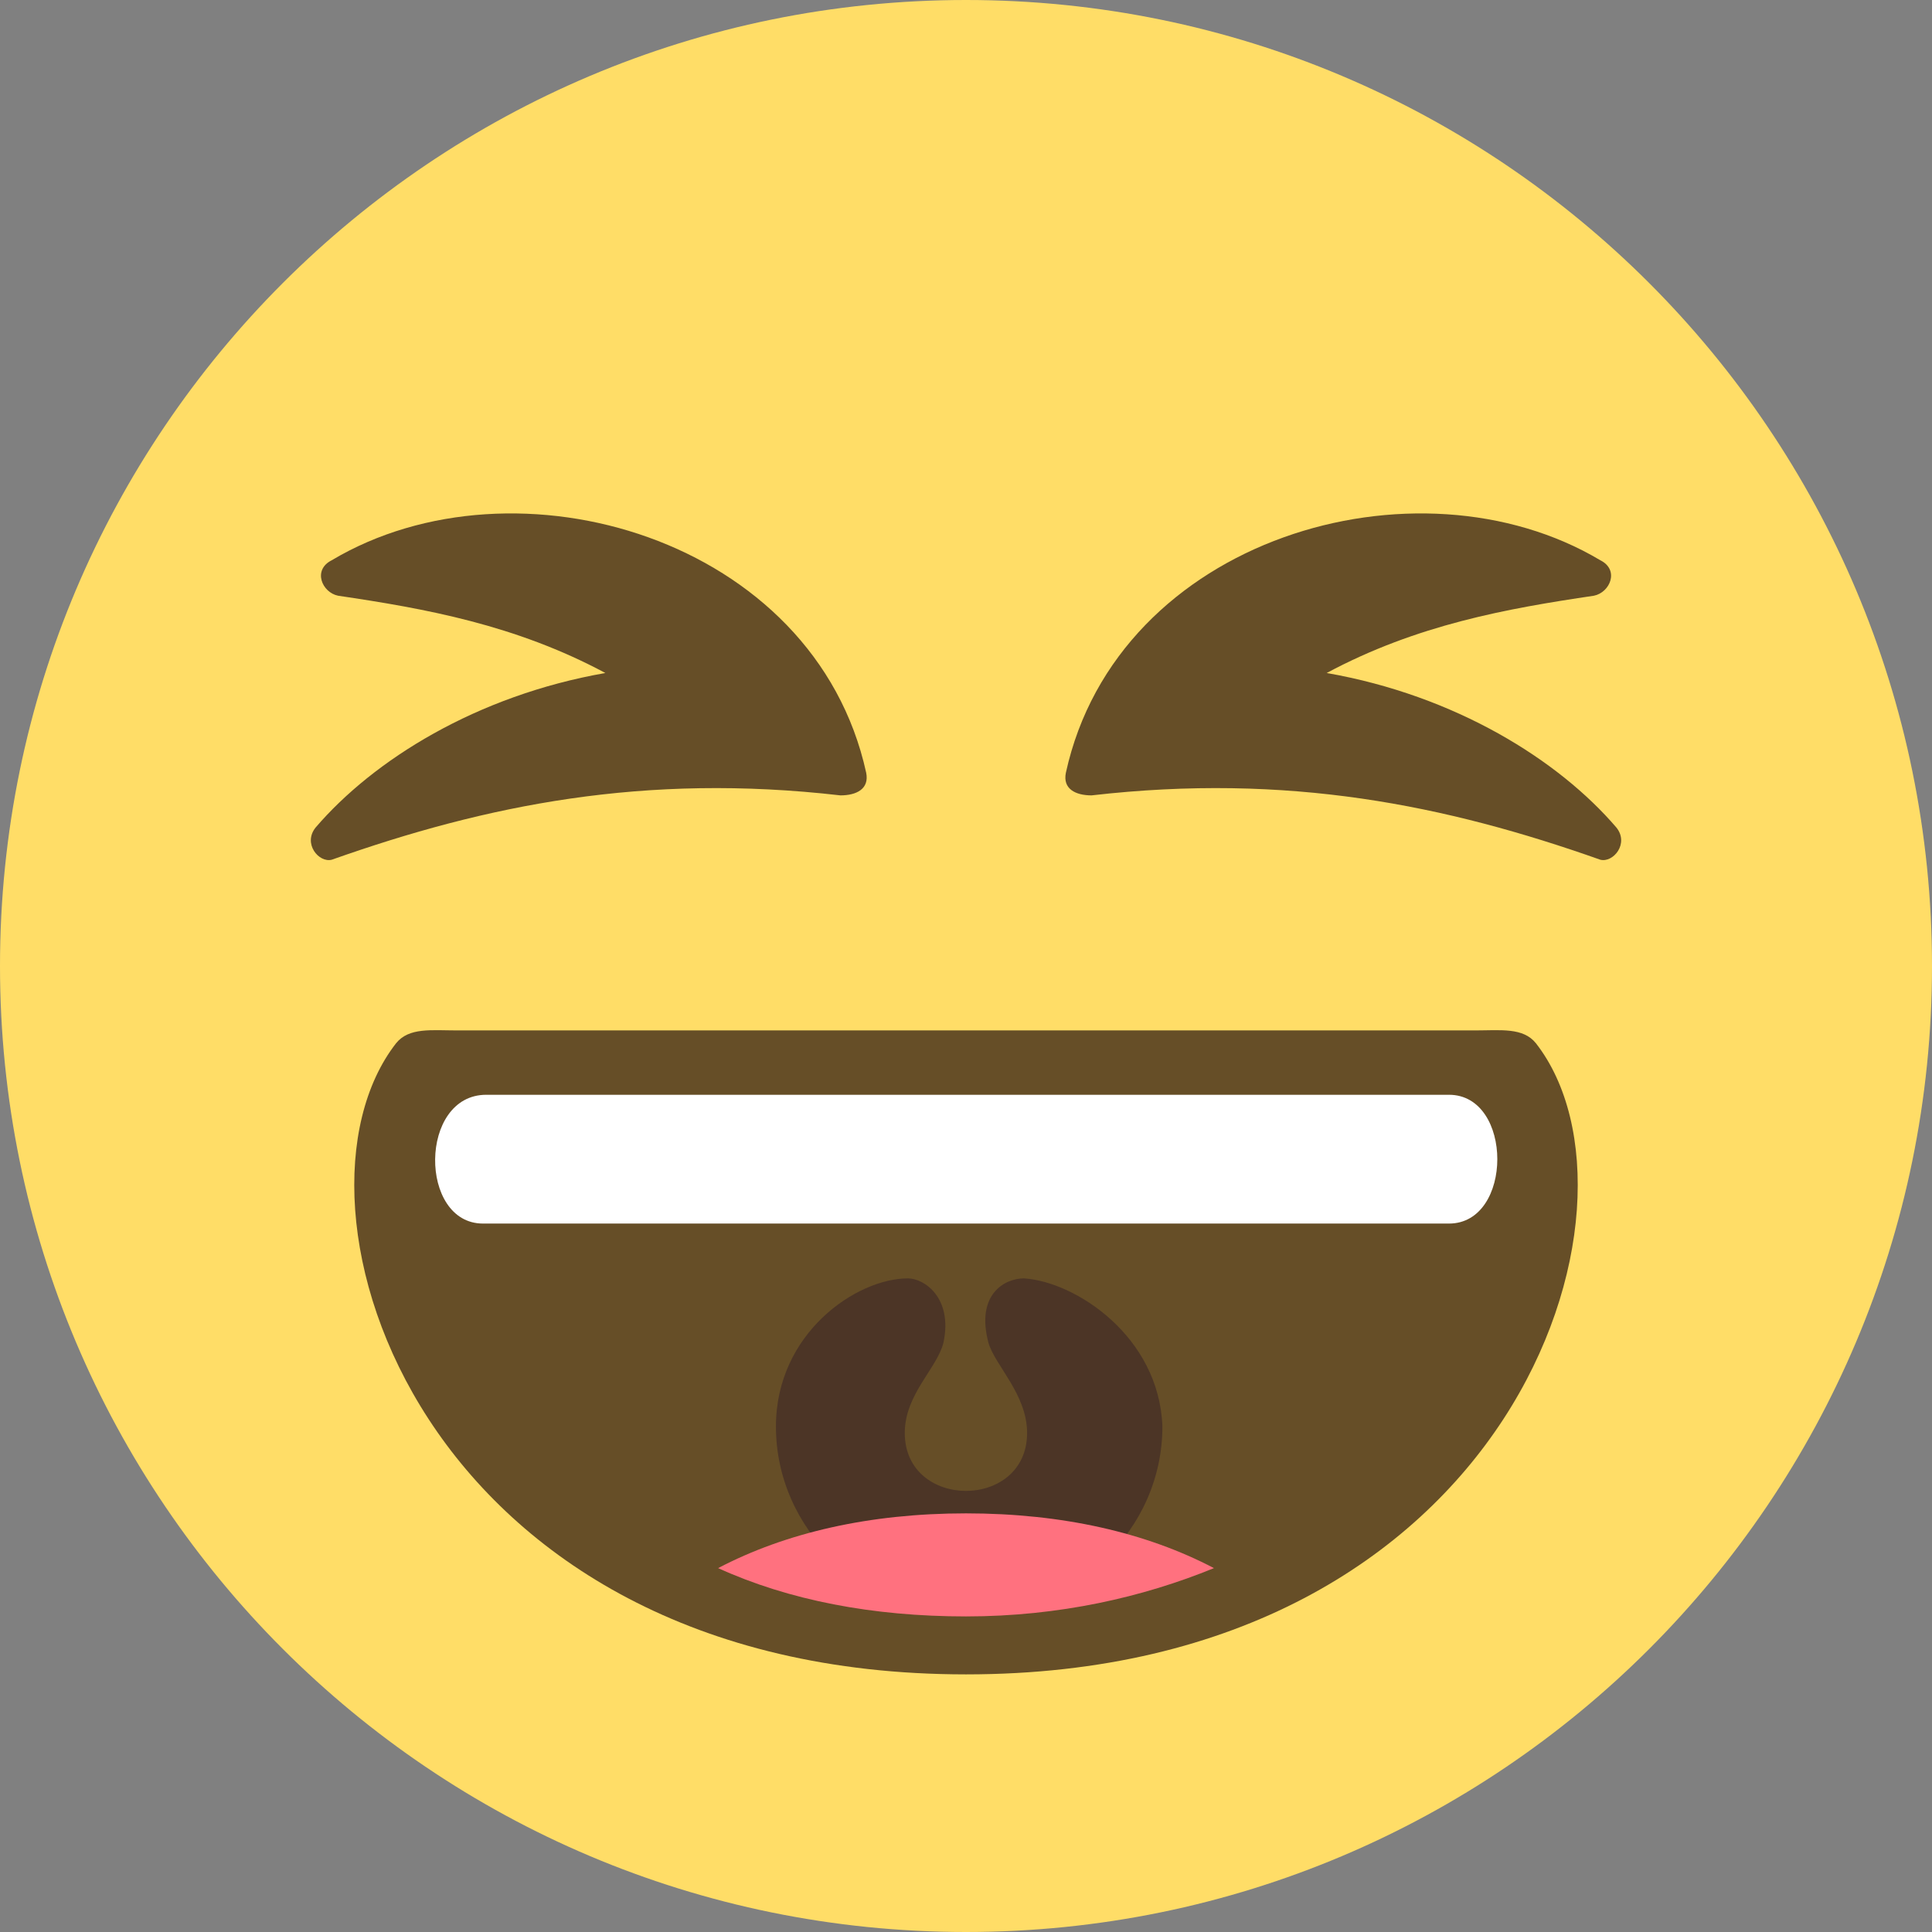 <svg width="32" height="32" viewBox="0 0 32 32" fill="none" xmlns="http://www.w3.org/2000/svg">
<rect x="0" y="0" width="32" height="32" fill="#808080" stroke="none"/>
<g clip-path="url(#clip0_1047_6281)">
<path d="M16 32C24.837 32 32 24.837 32 16C32 7.163 24.837 0 16 0C7.163 0 0 7.163 0 16C0 24.837 7.163 32 16 32Z" fill="#FFDD67"/>
<path d="M26.507 9.28C26.827 9.44 26.667 9.814 26.4 9.867C24.96 10.08 23.467 10.347 21.974 11.147C24.107 11.52 25.814 12.587 26.773 13.707C26.987 13.973 26.72 14.293 26.507 14.24C23.947 13.334 21.334 12.8 18.08 13.174C17.814 13.174 17.6 13.067 17.654 12.8C18.507 8.907 23.467 7.467 26.507 9.28ZM5.494 9.28C5.174 9.44 5.334 9.814 5.6 9.867C7.04 10.08 8.534 10.347 10.027 11.147C7.894 11.52 6.187 12.587 5.227 13.707C5.014 13.973 5.28 14.293 5.494 14.24C8.054 13.334 10.667 12.8 13.92 13.174C14.187 13.174 14.4 13.067 14.347 12.8C13.493 8.907 8.534 7.467 5.494 9.28ZM25.44 17.28C25.227 17.014 24.854 17.067 24.427 17.067H7.574C7.147 17.067 6.774 17.014 6.56 17.28C4.48 19.947 6.934 27.733 16 27.733C25.067 27.733 27.52 19.947 25.44 17.28Z" fill="#664E27"/>
<path d="M16.959 21.174C16.639 21.174 16.159 21.441 16.372 22.241C16.479 22.614 17.012 23.094 17.012 23.734C17.012 25.014 14.986 25.014 14.986 23.734C14.986 23.094 15.519 22.667 15.626 22.241C15.786 21.494 15.306 21.174 15.039 21.174C14.186 21.174 12.852 22.081 12.852 23.627C12.852 25.334 14.293 26.721 16.052 26.721C17.812 26.721 19.253 25.334 19.253 23.627C19.199 22.134 17.812 21.227 16.959 21.174Z" fill="#4C3526"/>
<path d="M11.894 25.973C13.067 26.506 14.454 26.773 16 26.773C17.547 26.773 18.934 26.453 20.107 25.973C18.987 25.386 17.6 25.066 16 25.066C14.4 25.066 13.014 25.386 11.894 25.973Z" fill="#FF717F"/>
<path d="M24 18.133H8.054C6.934 18.133 6.934 20.266 8 20.266H24C25.067 20.266 25.067 18.133 24 18.133Z" fill="white"/>
</g>
<defs>
<clipPath id="clip0_1047_6281">
<rect width="32" height="32" fill="white"/>
</clipPath>
</defs>
</svg>
